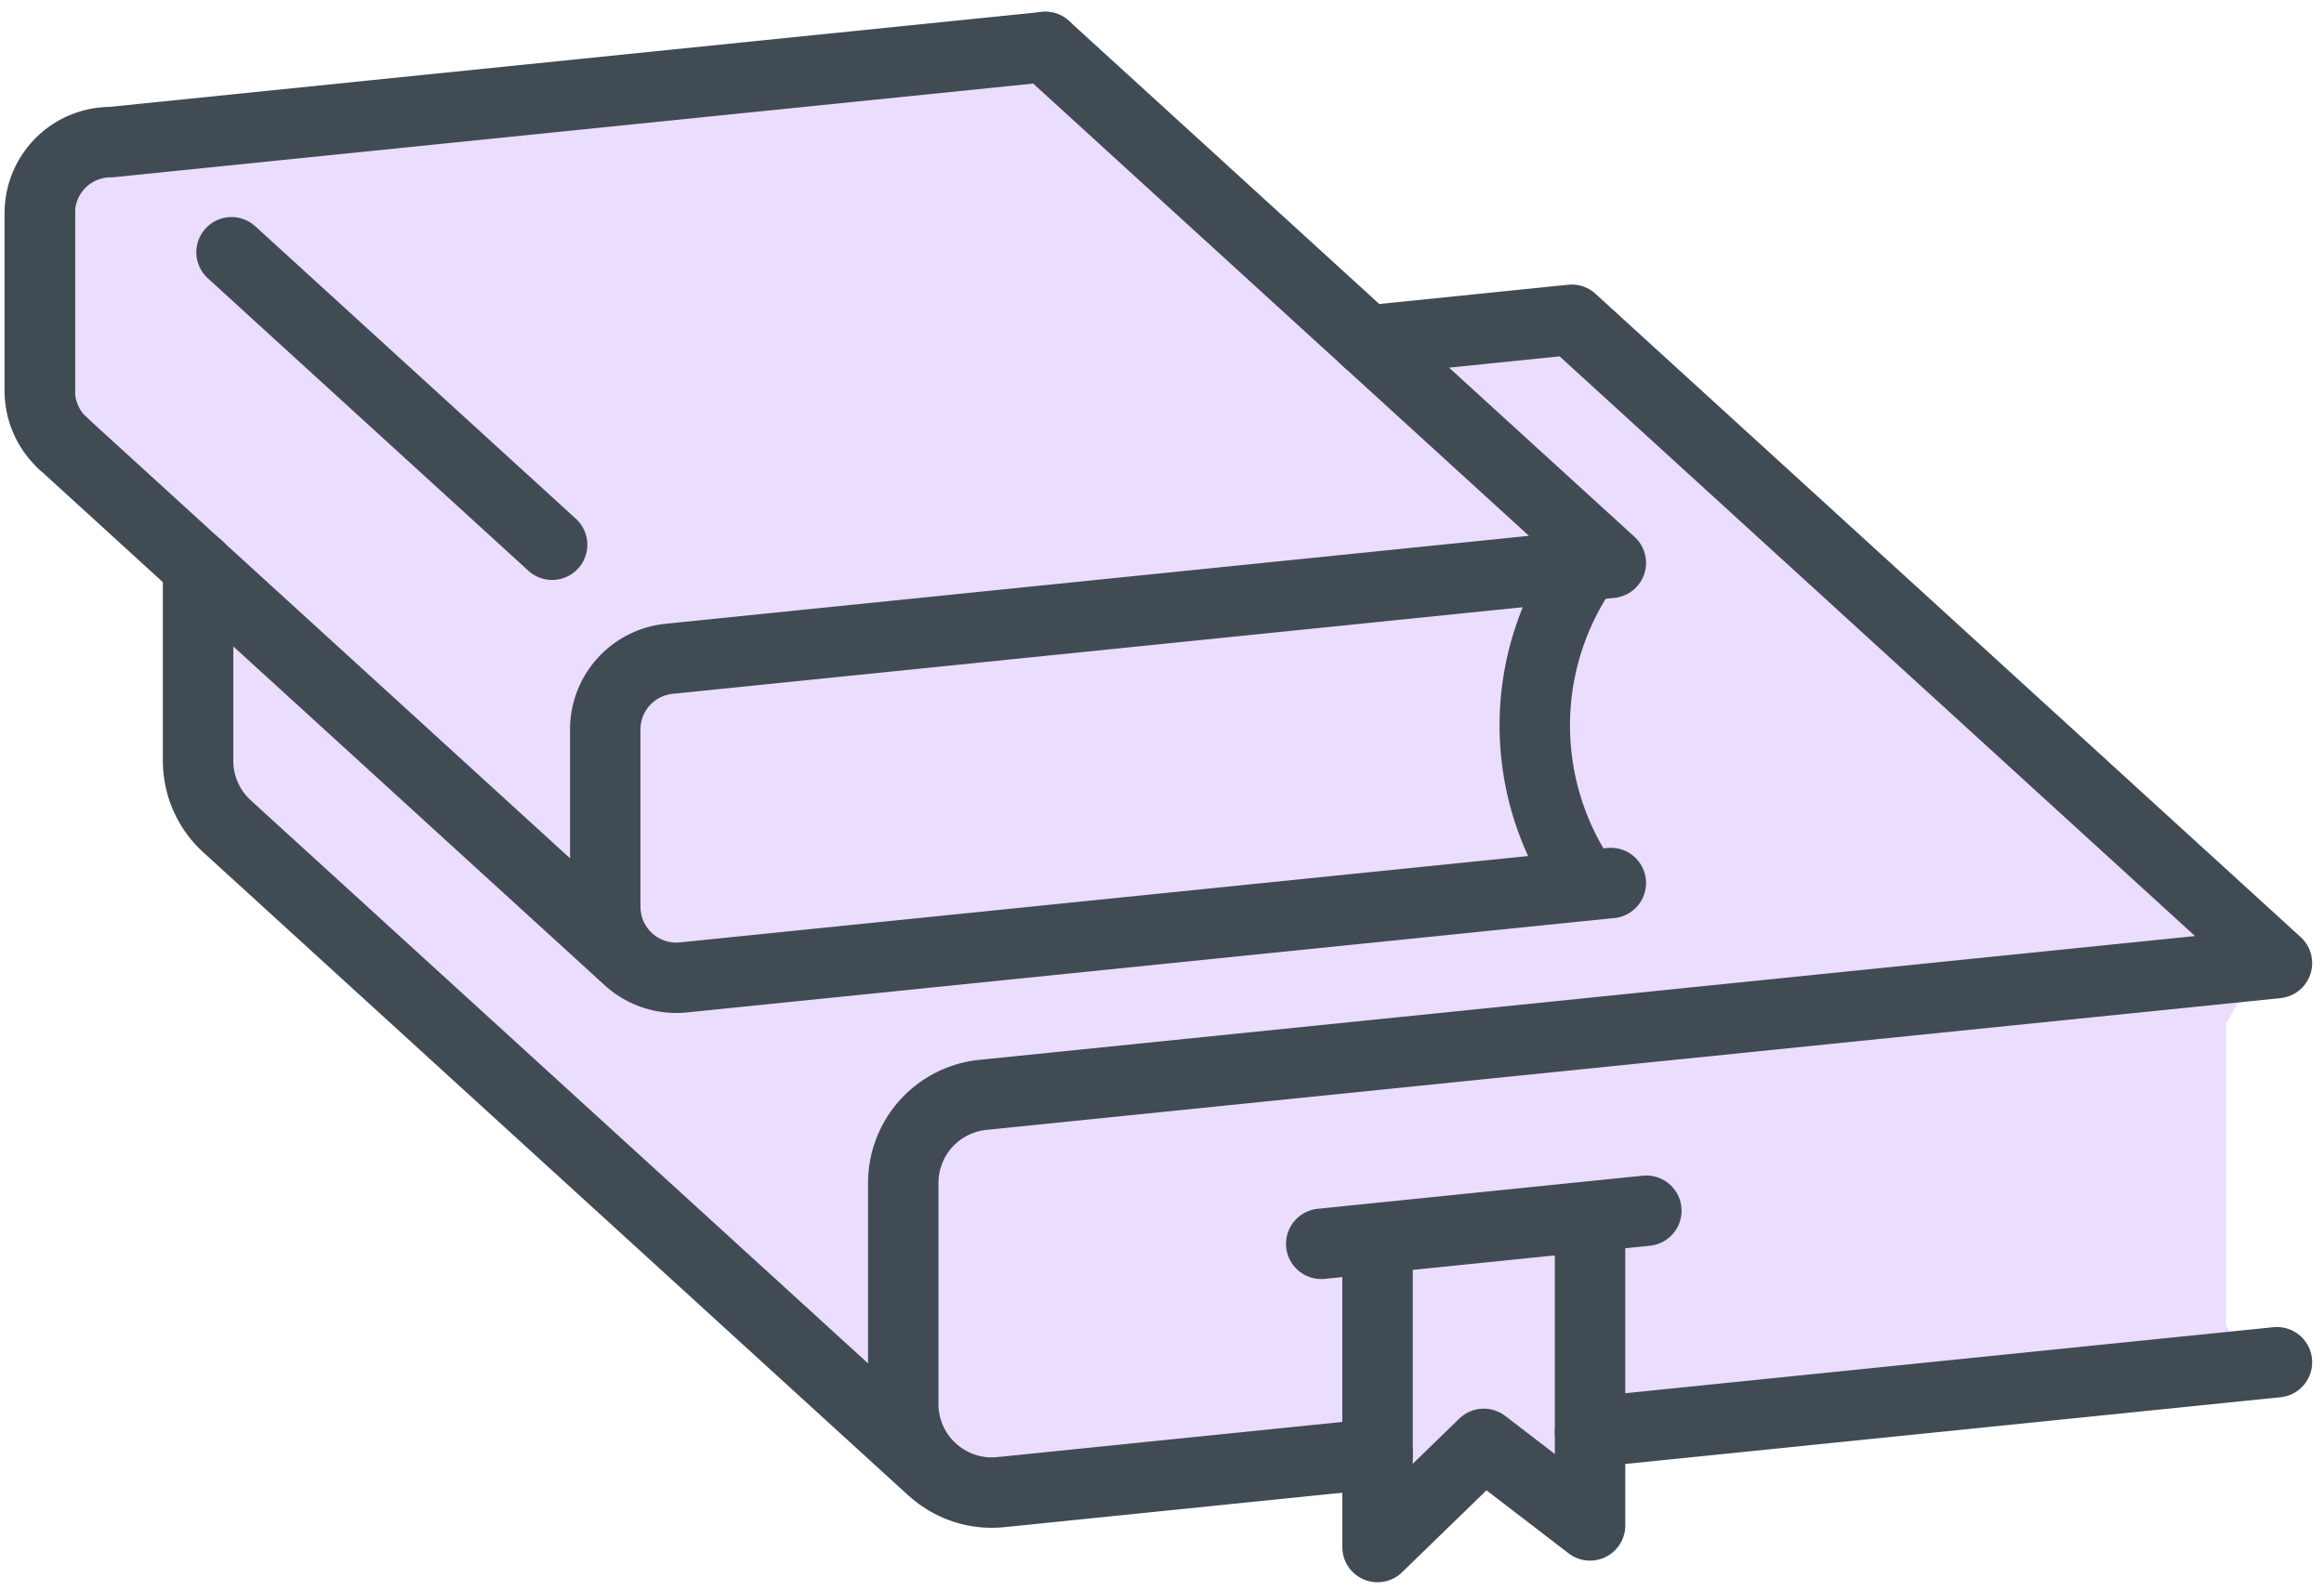 <svg width="165" height="113" fill="none" xmlns="http://www.w3.org/2000/svg"><path d="M12.244 41.516v12.991c0 2.267.961 4.45 2.642 5.985l50.06 45.684s0 .006.013.006l.018.018a8.1 8.1 0 006.25 2.049l24.75-2.52v4.612c0 .732.435 1.384 1.106 1.669a1.796 1.796 0 001.97-.369l6.421-6.233 6.305 4.836a1.81 1.81 0 002.914-1.438v-4.982l47.134-4.8a1.812 1.812 0 001.62-1.988 1.81 1.81 0 00-1.982-1.62l-2.503.253a23.87 23.87 0 01-.919-1.571v-21.37c.32-.599.671-1.191 1.052-1.765l2.732-.285a1.813 1.813 0 001.04-3.144l-50.066-45.689a1.803 1.803 0 00-1.403-.465l-13.717 1.396L75.43 2.47s-.036-.024-.055-.042c-.036-.03-.078-.06-.12-.091-.055-.036-.11-.079-.17-.109-.042-.024-.09-.042-.133-.066-.06-.024-.12-.055-.187-.073-.048-.018-.103-.03-.157-.042-.06-.012-.121-.03-.176-.036a1.7 1.7 0 00-.175-.006.97.97 0 00-.187 0c-.018 0-.03-.007-.049 0L7.674 8.763C3.98 8.86 1 11.89 1 15.606v12.629c0 1.916.816 3.766 2.237 5.06l9.007 8.221z" fill="#EBDDFD"/><path d="M16.119 58.684a6.292 6.292 0 01-2.056-4.642V40.234M97.07 24.19l14.521-1.481 50.067 45.69-91.875 9.358a6.288 6.288 0 00-5.653 6.257v15.7c0 3.723 3.223 6.631 6.928 6.256l26.75-2.726m15.083-1.53l48.767-4.969M16.12 58.685l50.06 45.677M4.47 31.487a5.05 5.05 0 01-1.644-3.724V15.134a5.039 5.039 0 015.041-5.041M39.2 38.687L16.44 17.916m-8.573-7.822l66.347-6.759" stroke="#414B54" stroke-width="5" stroke-linecap="round" stroke-linejoin="round"/><path d="M114.366 39.975l-66.86 6.813a5.042 5.042 0 00-4.534 5.017v12.592a5.044 5.044 0 005.556 5.018l65.838-6.704M2.826 27.763V15.135M4.47 31.487l40.146 36.634m67.955-5.235a19.72 19.72 0 010-22.73M97.802 87.931v21.938l7.545-7.326 7.544 5.791V86.39m3.996-.406l-23.08 2.352M74.214 3.335l40.152 36.64" stroke="#414B54" stroke-width="5" stroke-linecap="round" stroke-linejoin="round"/></svg>